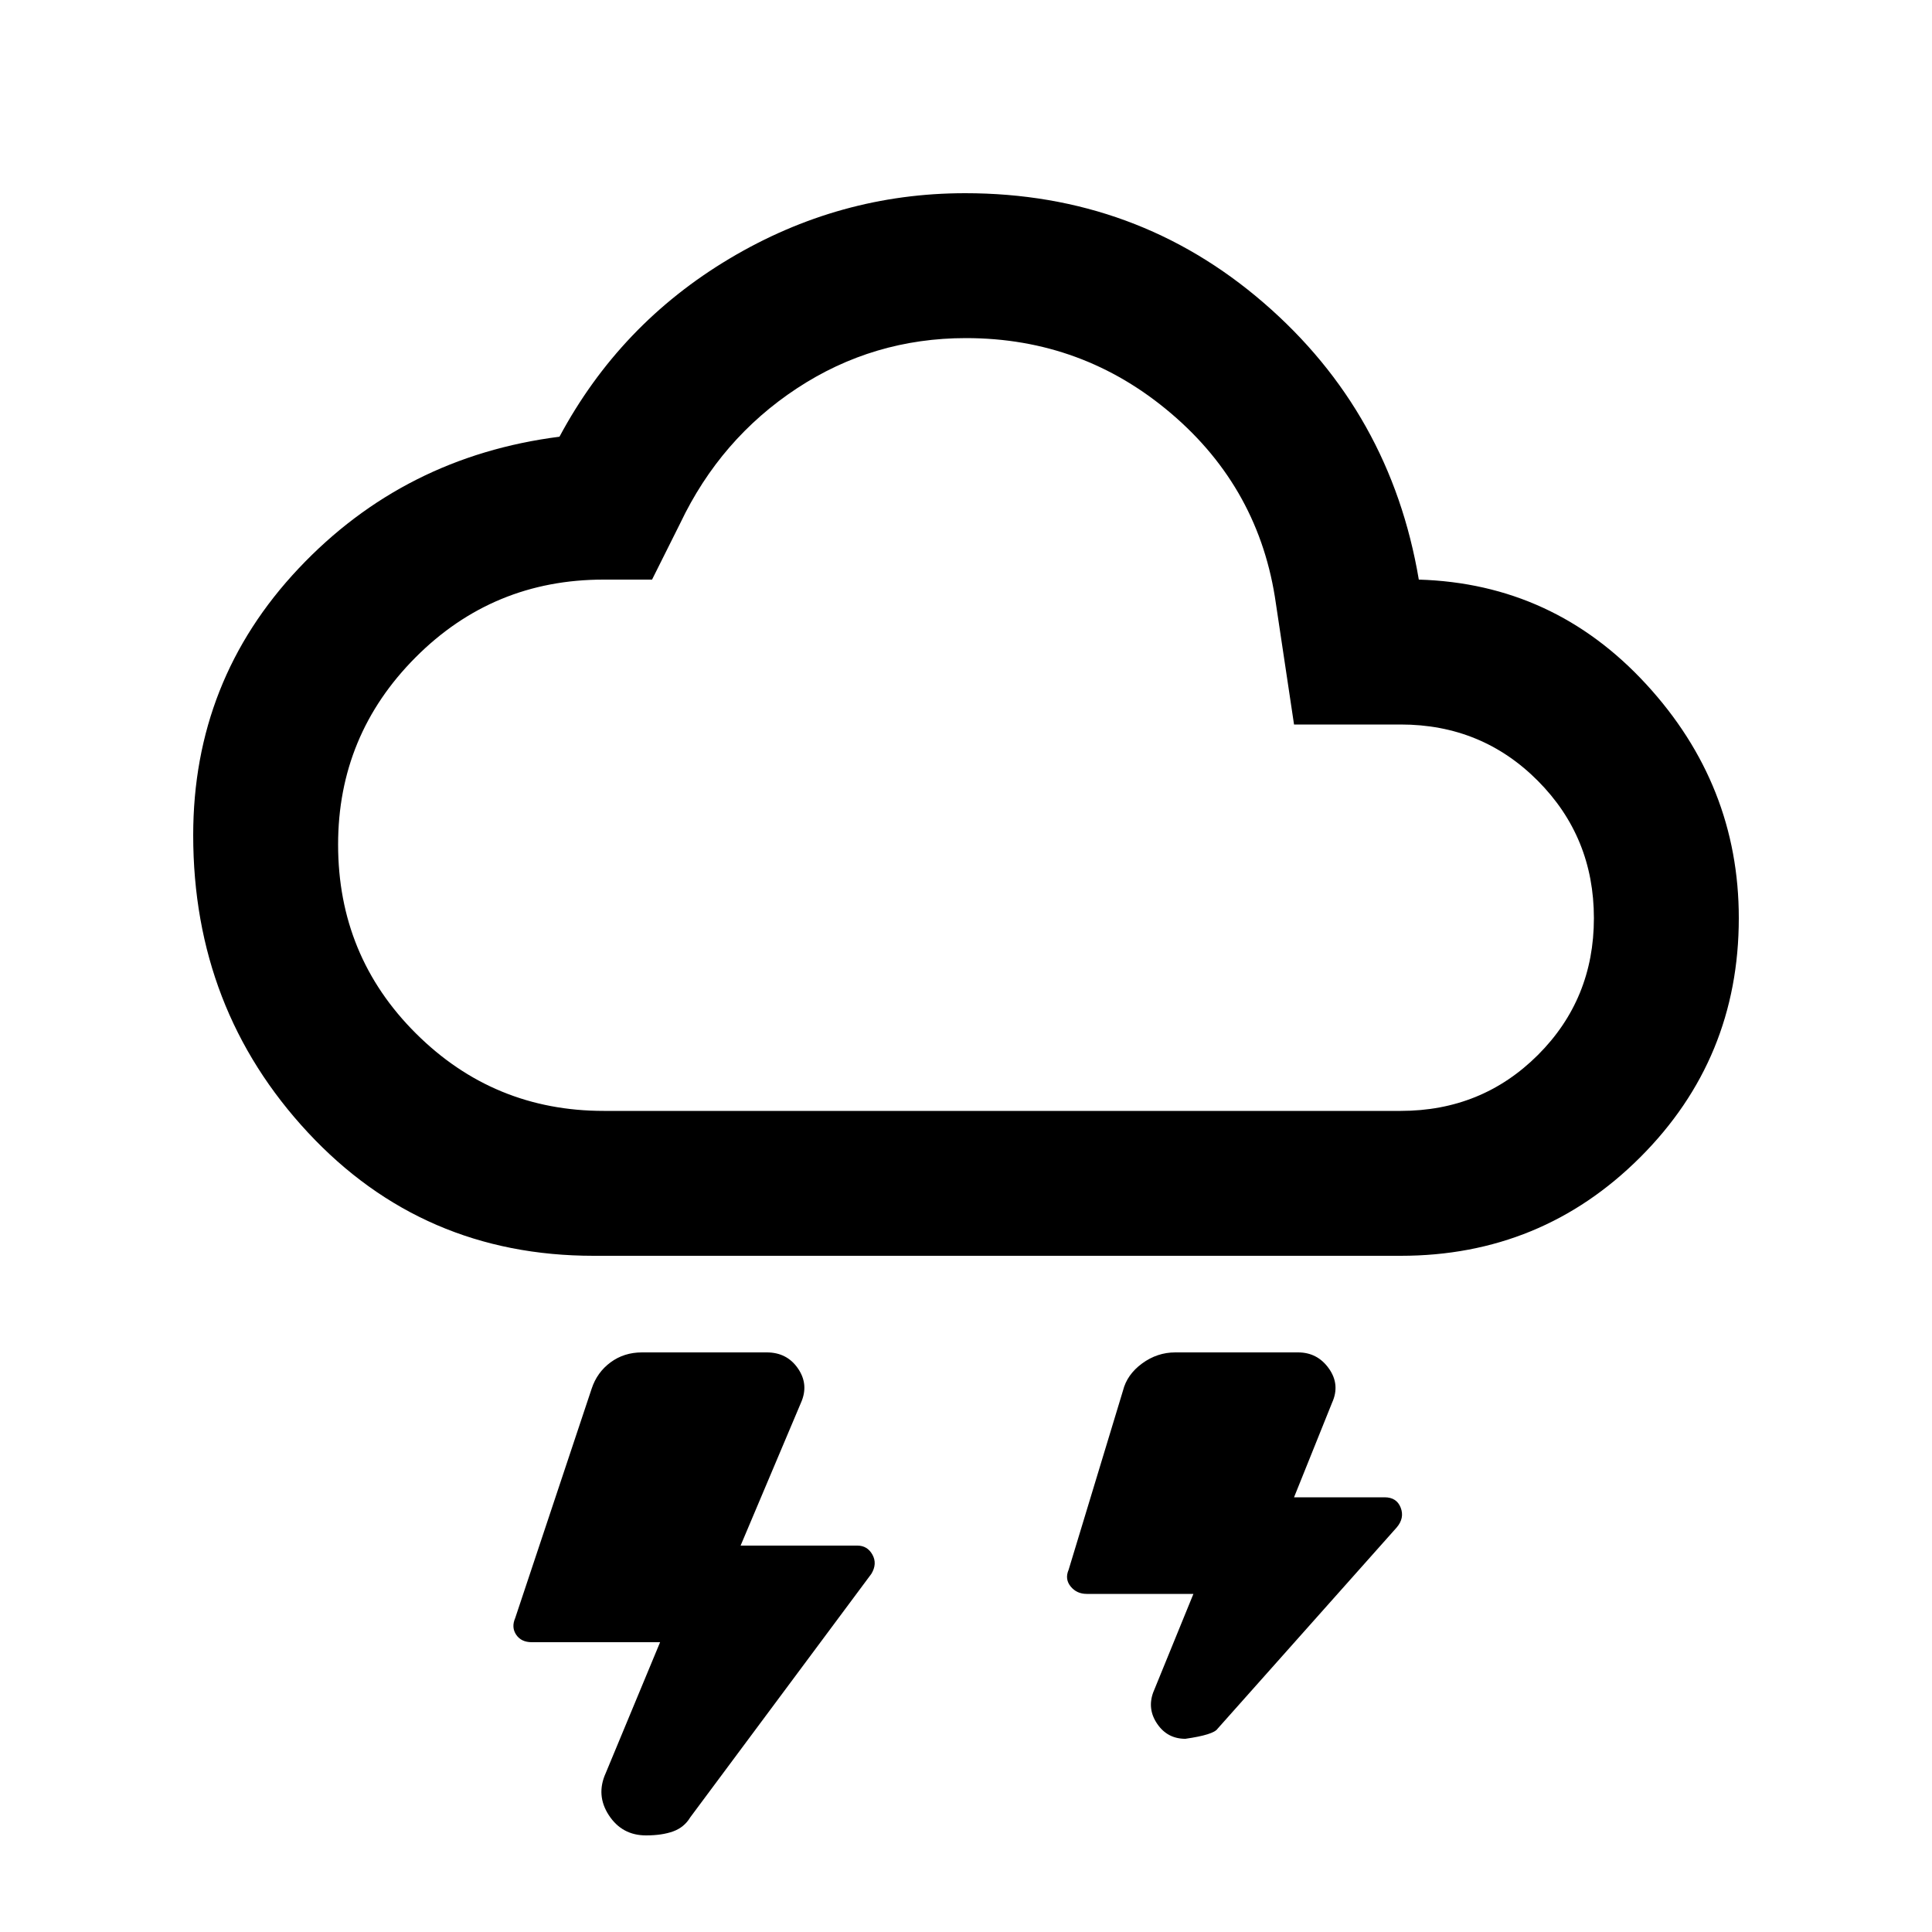 <svg xmlns="http://www.w3.org/2000/svg" height="20" viewBox="0 -960 960 960" width="20"><path d="M321-48q-11.9 0-18.45-10Q296-68 301-79l27-65h-63.75q-5.25 0-7.75-3.69T256-156l38-114q2.68-8.1 9.38-13.05Q310.07-288 319-288h62q10.04 0 15.52 8t1.48 17l-30 71h58q5 0 7.5 4.5t-.5 9.5L343-57q-3 5-8.5 7T321-48Zm268-48q-8.89 0-13.94-7.36Q570-110.72 573-119l20-49h-53q-5 0-8-3.69t-1-8.31l27-89q2-8 9.5-13.5T584-288h61q9.63 0 15.31 8 5.69 8 1.58 17.03L643-216h45q6 0 8 5.16 2 5.15-2 9.84l-89 100q-2 3-16 5ZM295-336q-85 0-142-61.27Q96-458.55 96-545q0-77 52.41-132.57Q200.82-733.14 278-743q30-56 84.5-88.5T479.57-864q85.33 0 148.38 54.5T705-672q67 2 113 52t46 116.19q0 69.92-49 118.87Q766-336 696-336H295Zm5-72h396q40.32 0 68.16-27.77 27.84-27.78 27.84-68Q792-544 764.16-572q-27.84-28-68.16-28h-53l-9-60q-8-57-52-94.5T480-792q-46.11 0-84.06 25Q358-742 338-700l-14 28h-24.09q-54.91 0-93.41 38.64T168-540.34q0 55.34 38.66 93.84Q245.31-408 300-408Zm180-192Z"/></svg>
